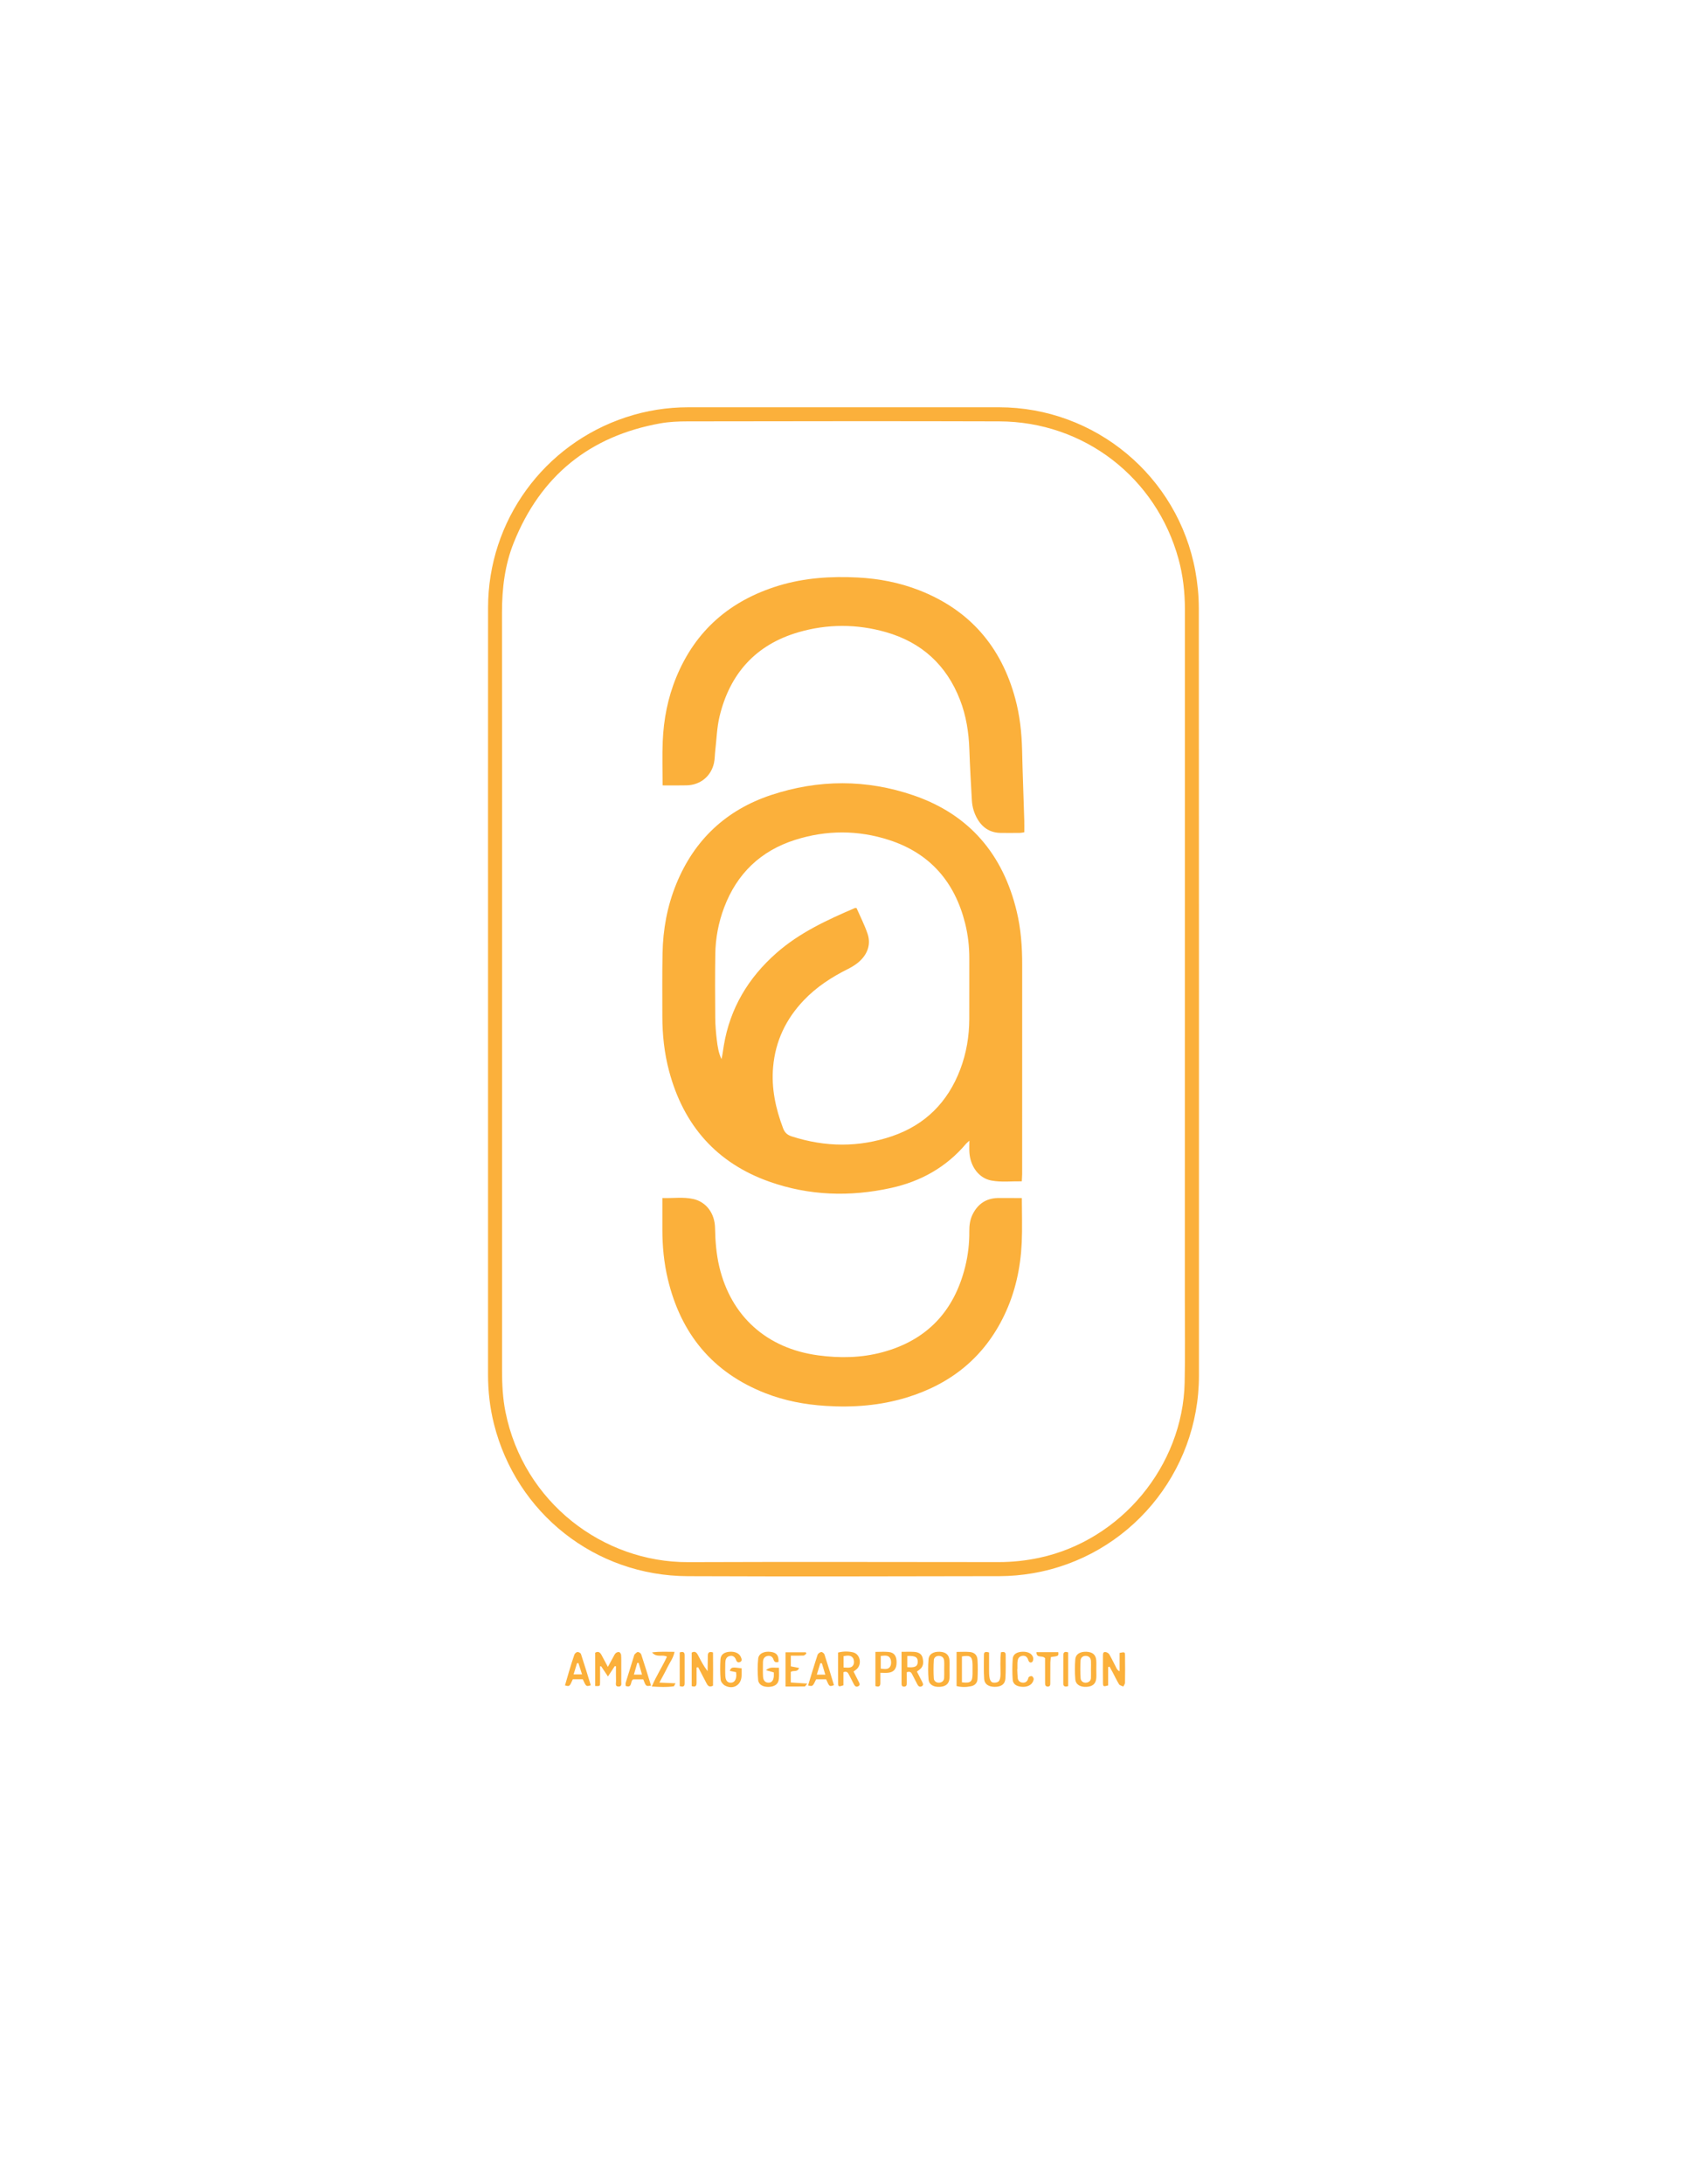 <?xml version="1.0" encoding="utf-8"?>
<!-- Generator: Adobe Illustrator 27.9.0, SVG Export Plug-In . SVG Version: 6.00 Build 0)  -->
<svg version="1.1" id="Layer_1" xmlns="http://www.w3.org/2000/svg" xmlns:xlink="http://www.w3.org/1999/xlink" x="0px" y="0px"
	 viewBox="0 0 612 792" style="enable-background:new 0 0 612 792;" xml:space="preserve">
<style type="text/css">
	.st0{fill:#FBB03B;}
</style>
<g>
	<path class="st0" d="M177.05,359.62c0-46.44-0.02-92.88,0.01-139.32c0.02-31.41,20.19-59.17,50.03-69
		c7.34-2.42,14.89-3.62,22.61-3.62c37.57-0.01,75.14-0.01,112.7,0c34.88,0.01,64.94,25.02,71.24,59.39
		c0.8,4.38,1.25,8.88,1.26,13.33c0.07,92.8,0.06,185.6,0.05,278.4c0,35.4-25.53,65.76-60.36,71.68c-3.92,0.67-7.94,1.03-11.92,1.04
		c-37.73,0.08-75.46,0.16-113.18,0.01c-33.54-0.13-62.17-22.77-70.31-55.26c-1.46-5.84-2.13-11.78-2.13-17.8
		C177.05,452.18,177.05,405.9,177.05,359.62z M182.14,359.5c0,45.8,0,91.59-0.01,137.39c0,5.04,0.24,10.07,1.23,15.02
		c6.58,32.88,35.43,54.64,66.25,54.53c37.56-0.14,75.13-0.04,112.69-0.02c4.98,0,9.88-0.52,14.74-1.56
		c29.62-6.32,52.06-33.28,52.72-63.57c0.22-9.99,0.07-19.98,0.07-29.97c0-83.44-0.01-166.88,0.02-250.32
		c0-6.19-0.67-12.28-2.3-18.25c-8.09-29.6-34.31-49.86-65.04-49.96c-37.72-0.12-75.45-0.05-113.17,0c-3.26,0-6.58,0.15-9.79,0.72
		c-25.66,4.61-43.44,19.04-53.16,43.23c-3.26,8.1-4.28,16.64-4.28,25.36C182.17,267.91,182.14,313.71,182.14,359.5z"/>
	<path class="st0" d="M223.04,604.12c-0.75,1.13-1.49,2.27-2.49,3.78c-0.96-1.44-1.71-2.57-2.46-3.69c-0.13,0.01-0.27,0.01-0.4,0.02
		c0,2.02,0.03,4.03-0.01,6.05c-0.03,1.16-0.08,1.16-1.76,1.08c0-4.02,0-8.05,0-12.08c1.21-0.69,1.82-0.04,2.32,0.88
		c0.7,1.31,1.4,2.63,2.28,4.27c0.77-1.41,1.37-2.51,1.98-3.61c0.27-0.49,0.49-1.04,0.89-1.4c0.3-0.27,0.91-0.48,1.26-0.36
		c0.32,0.11,0.65,0.69,0.68,1.08c0.09,1.27,0.04,2.55,0.05,3.83c0,1.91,0.02,3.83-0.01,5.74c-0.01,0.73,0.32,1.81-0.9,1.85
		c-1.46,0.05-0.96-1.19-0.99-1.94c-0.06-1.79-0.02-3.59-0.02-5.38C223.32,604.19,223.18,604.15,223.04,604.12z"/>
	<path class="st0" d="M402.01,604.5c0,2.23,0,4.45,0,6.65c-1.68,0.48-1.86,0.43-1.88-0.88c-0.05-3.26-0.02-6.53-0.01-9.8
		c0-0.63-0.07-1.46,0.8-1.45c0.51,0.01,1.23,0.41,1.49,0.85c0.96,1.65,1.77,3.38,2.65,5.08c0.21,0.4,0.49,0.76,1.11,1.08
		c0-2.25,0-4.49,0-6.68c1.86-0.37,1.94-0.37,1.96,1.02c0.05,3.26,0.04,6.53-0.01,9.8c-0.01,0.46-0.4,0.92-0.61,1.38
		c-0.53-0.26-1.27-0.39-1.54-0.81c-0.88-1.42-1.58-2.94-2.36-4.42c-0.36-0.67-0.74-1.33-1.12-2
		C402.32,604.39,402.16,604.45,402.01,604.5z"/>
	<path class="st0" d="M252.7,604.63c0,1.88-0.01,3.76,0,5.63c0,1.2-0.54,1.54-1.77,1.12c0-4.06,0-8.08,0-12.14
		c1.17-0.68,1.79-0.03,2.27,0.89c1.02,1.96,2.02,3.93,3.5,5.85c0.03-1.84,0.06-3.68,0.08-5.53c0.01-1.05,0.28-1.75,1.88-1.28
		c0.06,3.99,0.03,8.08,0,12.08c-1.46,0.73-1.95-0.1-2.41-0.98c-0.99-1.9-1.98-3.81-2.97-5.71
		C253.09,604.58,252.89,604.61,252.7,604.63z"/>
	<path class="st0" d="M328.95,606.36c0,1.37-0.01,2.71,0.01,4.06c0.01,0.64-0.19,1.1-0.89,1.16c-0.71,0.06-1.01-0.33-1.01-1
		c0-3.8,0-7.59,0-11.63c1.68,0,3.09-0.06,4.5,0.02c1.43,0.08,2.75,0.59,3.12,2.12c0.36,1.48,0.45,3.03-0.92,4.18
		c-0.3,0.25-0.62,0.47-1.13,0.85c0.64,1.25,1.3,2.5,1.93,3.76c0.3,0.59,0.58,1.24-0.25,1.61c-0.73,0.33-1.19-0.11-1.52-0.74
		c-0.62-1.2-1.26-2.39-1.86-3.6C330.6,606.45,330.18,605.92,328.95,606.36z M329.14,600.46c0,1.35,0,2.71,0,4.06
		c2.76,0.26,3.76-0.26,3.8-1.93C332.97,600.9,332.02,600.34,329.14,600.46z"/>
	<path class="st0" d="M305.97,606.35c0,1.64,0,3.22,0,4.75c-1.73,0.59-1.91,0.55-1.92-0.79c-0.05-3.66-0.02-7.31-0.02-11.09
		c1.89-0.48,3.71-0.49,5.46-0.07c2.38,0.57,3.24,3.87,1.58,5.8c-0.35,0.41-0.84,0.7-1.42,1.16c0.6,1.19,1.19,2.38,1.8,3.57
		c0.33,0.65,0.78,1.37-0.17,1.8c-0.88,0.4-1.28-0.31-1.62-0.97c-0.59-1.13-1.18-2.25-1.75-3.39
		C307.56,606.42,307.13,605.92,305.97,606.35z M306.03,604.64c1.48,0.03,2.92,0.39,3.58-1.01c0.31-0.65,0.24-1.81-0.16-2.4
		c-0.81-1.22-2.14-0.89-3.43-0.71C306.03,601.93,306.03,603.16,306.03,604.64z"/>
	<path class="st0" d="M347.02,611.37c0-4.09,0-8.11,0-12.38c1.71,0,3.29-0.12,4.84,0.03c1.66,0.17,2.64,1.13,2.75,2.82
		c0.15,2.3,0.11,4.62,0.01,6.92c-0.06,1.4-0.89,2.39-2.32,2.67C350.57,611.79,348.84,611.84,347.02,611.37z M348.96,600.63
		c0,3.13,0,6.27,0,9.38c3.16,0.37,3.81-0.15,3.86-3.01c0.02-1.11,0.02-2.23,0-3.35C352.77,600.67,352.06,600.11,348.96,600.63z"/>
	<path class="st0" d="M397.71,605.39c0,1.04,0.07,2.08-0.01,3.12c-0.16,2.02-1.31,3.02-3.5,3.15c-2.3,0.14-3.95-0.81-4.11-2.75
		c-0.2-2.38-0.19-4.8-0.01-7.18c0.15-1.95,1.74-2.89,4.07-2.8c2.19,0.09,3.38,1.09,3.54,3.1
		C397.78,603.14,397.7,604.27,397.71,605.39C397.71,605.39,397.71,605.39,397.71,605.39z M395.77,605.35
		C395.77,605.35,395.77,605.35,395.77,605.35c0.01-1.03,0.06-2.07,0-3.1c-0.07-1.1-0.76-1.78-1.84-1.82
		c-1.1-0.04-1.89,0.65-1.94,1.71c-0.11,2.14-0.11,4.29,0.03,6.43c0.07,1.07,1.06,1.7,2.05,1.57c0.97-0.13,1.64-0.67,1.7-1.69
		C395.81,607.42,395.77,606.38,395.77,605.35z"/>
	<path class="st0" d="M344.47,605.39c0,1.04,0.07,2.08-0.01,3.12c-0.16,2.02-1.31,3.02-3.5,3.15c-2.3,0.14-3.95-0.81-4.11-2.75
		c-0.2-2.38-0.19-4.8-0.01-7.18c0.15-1.95,1.74-2.89,4.07-2.8c2.19,0.09,3.38,1.09,3.54,3.1
		C344.54,603.14,344.47,604.27,344.47,605.39C344.47,605.39,344.47,605.39,344.47,605.39z M342.53,605.32c0-1.03,0.06-2.07-0.02-3.1
		c-0.08-1.11-0.78-1.75-1.87-1.79c-0.99-0.04-1.81,0.58-1.87,1.51c-0.14,2.21-0.15,4.45-0.01,6.66c0.06,1.06,1.08,1.67,2.07,1.53
		c0.98-0.13,1.62-0.7,1.68-1.71C342.58,607.39,342.53,606.35,342.53,605.32z"/>
	<path class="st0" d="M282.43,602.6c-0.97,0.3-1.51,0.1-1.8-0.79c-0.34-1.04-1.12-1.59-2.22-1.35c-1.2,0.26-1.63,1.19-1.63,2.34
		c-0.01,1.68-0.06,3.36,0.02,5.03c0.06,1.5,0.77,2.27,1.91,2.31c1.17,0.04,1.86-0.7,2-2.19c0.04-0.47,0.01-0.95,0.01-1.51
		c-0.87-0.25-1.68-0.49-2.85-0.83c1.63-1.41,3.05-0.75,4.71-0.9c0,1.45,0.11,2.78-0.03,4.09c-0.18,1.82-1.43,2.76-3.52,2.87
		c-2.19,0.11-3.84-0.76-4-2.58c-0.22-2.53-0.24-5.12,0.02-7.64c0.19-1.88,2.17-2.79,4.53-2.48
		C281.72,599.24,282.52,600.21,282.43,602.6z"/>
	<path class="st0" d="M236.18,611.21c-1.83,0.32-1.83,0.32-2.83-2.26c-1.18,0-2.43,0-3.62,0c-1.2,0.5-0.22,3.33-2.75,2.38
		c0-0.42-0.09-0.82,0.01-1.17c0.97-3.2,1.97-6.4,2.97-9.6c0.07-0.23,0.1-0.52,0.25-0.66c0.37-0.35,0.79-0.87,1.2-0.88
		c0.41,0,1.07,0.46,1.2,0.85C233.84,603.56,234.97,607.29,236.18,611.21z M231.7,603.01c-0.17-0.01-0.35-0.02-0.52-0.04
		c-0.39,1.37-0.78,2.74-1.21,4.24c1.14,0,1.89,0,2.93,0C232.46,605.68,232.08,604.34,231.7,603.01z"/>
	<path class="st0" d="M204.96,611.13c0.48-1.66,0.95-3.33,1.45-4.98c0.62-2.06,1.23-4.12,1.95-6.15c0.15-0.43,0.71-0.94,1.13-0.98
		c0.41-0.04,1.15,0.37,1.27,0.74c1.24,3.76,2.39,7.55,3.56,11.33c-1.67,0.53-1.67,0.53-2.9-2.17c-1.18,0-2.43,0-3.62,0
		C206.59,611.6,206.59,611.6,204.96,611.13z M208.09,607.14c1.13,0,1.99,0,3.06,0c-0.49-1.54-0.91-2.81-1.32-4.09
		c-0.17,0.02-0.34,0.03-0.51,0.05C208.94,604.4,208.54,605.7,208.09,607.14z"/>
	<path class="st0" d="M293.14,611.16c1.18-3.84,2.26-7.5,3.46-11.12c0.15-0.46,0.84-0.95,1.33-1.02c0.35-0.05,1.03,0.49,1.17,0.9
		c1.2,3.69,2.31,7.42,3.44,11.12c-1.65,0.61-1.65,0.61-2.84-2.11c-1.18,0-2.42,0-3.63,0C294.81,611.56,294.81,611.56,293.14,611.16z
		 M298.15,603.11c-0.19,0-0.38,0-0.57,0c-0.4,1.31-0.8,2.62-1.26,4.12c1.13,0,1.96,0,3.08,0
		C298.94,605.73,298.55,604.42,298.15,603.11z"/>
	<path class="st0" d="M363.11,599.13c1.18-0.32,1.72-0.02,1.72,0.93c0,2.87,0.09,5.76-0.1,8.62c-0.14,2.06-1.59,3.01-3.91,2.98
		c-2.2-0.03-3.67-0.96-3.79-2.86c-0.19-2.94-0.11-5.91-0.08-8.86c0.01-1.02,0.71-1.1,1.86-0.74c0,1.31,0,2.72,0,4.13
		c0,0.88,0,1.76,0,2.64c0,3.12,0.5,4.24,2.01,4.17c1.67-0.08,2.27-0.79,2.13-4.28c-0.06-1.6-0.02-3.2,0-4.79
		C362.96,600.43,363.05,599.81,363.11,599.13z"/>
	<path class="st0" d="M267.03,606.33c-0.91-0.18-1.59-0.31-2.29-0.45c0.56-1.39,0.73-1.43,4.29-0.94c0,0.87,0.03,1.8,0,2.72
		c-0.11,3.35-3.03,5.13-6.01,3.55c-0.73-0.39-1.53-1.38-1.59-2.16c-0.21-2.45-0.21-4.93-0.06-7.38c0.11-1.68,1.3-2.54,3.11-2.72
		c2.06-0.21,3.68,0.49,4.28,1.89c0.28,0.65,0.6,1.43-0.31,1.83c-0.68,0.3-1.17-0.02-1.43-0.78c-0.39-1.1-1.19-1.73-2.4-1.39
		c-1.21,0.34-1.47,1.37-1.5,2.45c-0.03,1.59-0.07,3.19,0.01,4.78c0.09,1.69,0.82,2.47,2.03,2.42c1.17-0.04,1.85-0.91,1.96-2.54
		C267.13,607.22,267.06,606.83,267.03,606.33z"/>
	<path class="st0" d="M317.58,611.37c0-4.19,0-8.16,0-12.39c1.68,0,3.26-0.13,4.81,0.03c2.06,0.22,2.93,1.53,2.87,3.95
		c-0.05,2.2-1,3.36-3.02,3.59c-0.85,0.1-1.72,0.02-2.87,0.02c0,1.38,0,2.56,0,3.73C319.37,611.53,318.76,611.79,317.58,611.37z
		 M319.52,600.46c0,1.62,0,3.09,0,4.6c1.41,0.14,2.86,0.46,3.51-0.96c0.35-0.76,0.32-1.97-0.06-2.72
		C322.27,599.99,320.85,600.36,319.52,600.46z"/>
	<path class="st0" d="M284.98,611.54c0-4.23,0-8.27,0-12.42c2.54,0,4.95,0,7.35,0c0.07,0.16,0.14,0.31,0.21,0.47
		c-0.35,0.26-0.68,0.71-1.04,0.73c-1.49,0.08-3,0.04-4.61,0.04c0,1.4,0,2.57,0,3.86c0.95,0.19,1.9,0.38,3,0.59
		c-0.61,1.71-2.11,0.71-3.01,1.46c0,1.15,0,2.4,0,3.8c1.89,0.12,3.71,0.25,5.98,0.4c-0.54,0.64-0.72,1.04-0.91,1.05
		C289.66,611.56,287.37,611.54,284.98,611.54z"/>
	<path class="st0" d="M244.7,598.96c-0.41,2.24-1.69,3.81-2.54,5.56c-0.86,1.78-1.84,3.5-2.95,5.59c2.04,0.09,3.78,0.17,5.85,0.26
		c-0.37,0.63-0.49,1.07-0.66,1.1c-2.5,0.36-5,0.25-7.95,0.06c1.69-3.96,3.88-7.26,5.5-10.8c-1.61-0.97-3.65,0.51-5.42-1.56
		C239.51,598.77,241.98,598.98,244.7,598.96z"/>
	<path class="st0" d="M369.03,605.25c0.05,1.03,0.06,2.07,0.16,3.1c0.09,0.98,0.65,1.62,1.65,1.76c0.99,0.14,1.7-0.25,2.07-1.2
		c0.11-0.3,0.16-0.7,0.38-0.86c0.28-0.21,0.75-0.37,1.05-0.27c0.28,0.1,0.53,0.53,0.63,0.86c0.08,0.27-0.05,0.63-0.16,0.92
		c-0.55,1.46-2.16,2.26-4.18,2.08c-1.9-0.17-3.13-0.95-3.25-2.58c-0.18-2.53-0.18-5.1,0.02-7.63c0.13-1.64,1.55-2.45,3.55-2.51
		c2.01-0.05,3.47,0.69,3.85,2.15c0.13,0.48-0.04,1.34-0.38,1.59c-0.58,0.41-1.15,0.09-1.39-0.72c-0.34-1.13-1.13-1.77-2.35-1.49
		c-1.22,0.28-1.53,1.29-1.58,2.39c-0.03,0.8-0.01,1.59-0.01,2.39C369.07,605.25,369.05,605.25,369.03,605.25z"/>
	<path class="st0" d="M376,599.07c2.73,0,5.32,0,7.91,0c0.16,1.41,0.16,1.41-2.68,1.79c-0.06,0.62-0.18,1.3-0.19,1.98
		c-0.03,2.46-0.01,4.93-0.02,7.39c0,0.64,0.01,1.35-0.92,1.34c-0.88-0.01-0.97-0.65-0.97-1.33c0-2.23-0.01-4.45-0.01-6.68
		c0-0.86,0-1.72,0-2.28C378.18,600.09,375.99,601.47,376,599.07z"/>
	<path class="st0" d="M246.58,611.39c0-4.16,0-8.13,0-12.22c1.06-0.33,1.79-0.27,1.79,1.01c0.02,3.43,0.02,6.86,0,10.3
		C248.36,611.64,247.67,611.73,246.58,611.39z"/>
	<path class="st0" d="M387.49,611.4c-1.15,0.34-1.76,0.13-1.76-1c0-3.43-0.01-6.86,0.02-10.3c0.01-1.09,0.65-1.34,1.74-0.93
		C387.49,603.18,387.49,607.22,387.49,611.4z"/>
	<path class="st0" d="M370.68,428.35c-3.79-0.06-7.46,0.4-11.07-0.29c-4.46-0.84-7.61-5.04-7.94-10.2
		c-0.08-1.24-0.01-2.49-0.01-4.25c-0.7,0.65-0.99,0.87-1.22,1.14c-7.18,8.51-16.41,13.63-27.15,16c-14.9,3.29-29.73,2.84-44.16-2.26
		c-19.23-6.8-31.17-20.48-36.4-40.1c-1.74-6.52-2.45-13.18-2.45-19.92c0-7.59-0.08-15.18,0.07-22.77c0.16-8.69,1.7-17.16,5.01-25.23
		c6.53-15.96,18.07-26.77,34.35-32.18c17.19-5.71,34.64-5.76,51.78,0.14c20.21,6.95,32.4,21.4,37.35,42.07
		c1.52,6.32,1.99,12.76,1.98,19.26c-0.02,25.33-0.01,50.66-0.01,75.98C370.8,426.52,370.73,427.3,370.68,428.35z M310.74,329.29
		c1.3,2.97,2.87,6.03,3.97,9.24c1.22,3.54,0.22,6.87-2.34,9.51c-1.3,1.34-2.97,2.43-4.66,3.27c-5.99,2.97-11.52,6.56-16.15,11.43
		c-6.44,6.77-10.26,14.74-11.09,24.11c-0.69,7.75,0.9,15.08,3.61,22.26c0.59,1.56,1.51,2.42,3.11,2.94
		c12.18,3.93,24.38,4.07,36.48-0.08c11.98-4.11,20.15-12.3,24.66-24.14c2.24-5.89,3.27-12.01,3.3-18.29
		c0.03-7.27-0.01-14.55,0.01-21.82c0.02-4.42-0.47-8.78-1.55-13.05c-3.77-14.91-12.72-25.25-27.46-30.05
		c-11.32-3.69-22.85-3.68-34.2-0.07c-12.5,3.97-21.11,12.24-25.75,24.56c-2.04,5.43-3.11,11.08-3.19,16.87
		c-0.11,7.67-0.09,15.35-0.02,23.02c0.02,2.71,0.25,5.43,0.57,8.12c0.29,2.36,0.64,4.73,1.7,6.93c0.4-1.68,0.57-3.34,0.85-4.99
		c2.26-13.48,8.86-24.48,19.04-33.46c8.4-7.41,18.4-12.01,28.54-16.36C310.24,329.2,310.33,329.24,310.74,329.29z"/>
	<path class="st0" d="M240.38,284.79c0-5.52-0.18-10.78,0.04-16.02c0.34-7.95,1.84-15.71,4.87-23.1c7-17.12,19.66-27.96,37.21-33.31
		c9.37-2.85,18.98-3.45,28.69-2.95c7.63,0.39,15.07,1.82,22.19,4.59c18.39,7.16,29.88,20.49,34.96,39.44
		c1.62,6.04,2.3,12.22,2.45,18.48c0.19,8.55,0.53,17.09,0.79,25.64c0.04,1.35,0.01,2.71,0.01,4.22c-0.49,0.08-1.01,0.22-1.54,0.23
		c-2.32,0.03-4.64,0.03-6.95,0.01c-3.77-0.03-6.56-1.76-8.46-4.96c-1.24-2.1-1.93-4.4-2.07-6.82c-0.35-6.14-0.7-12.28-0.91-18.42
		c-0.21-6.2-1.14-12.24-3.39-18.04c-4.9-12.63-13.92-20.87-26.9-24.57c-10.52-3-21.21-3.01-31.7,0.04
		c-15.49,4.5-24.91,15-28.64,30.56c-0.96,4-1.07,8.21-1.55,12.33c-0.18,1.5-0.14,3.05-0.46,4.51c-1.06,4.85-4.98,8.02-9.94,8.12
		C246.27,284.84,243.48,284.79,240.38,284.79z"/>
	<path class="st0" d="M370.7,434.43c0,5.59,0.2,10.86-0.04,16.11c-0.42,9.18-2.34,18.05-6.34,26.39
		c-7.31,15.24-19.37,24.91-35.37,29.8c-9.58,2.93-19.4,3.7-29.38,3.06c-7.55-0.48-14.9-1.86-21.94-4.62
		c-19.12-7.49-30.64-21.54-35.36-41.36c-1.41-5.93-1.99-11.97-1.98-18.07c0.01-3.67,0-7.33,0-11.33c3.88,0.13,7.62-0.47,11.29,0.37
		c4.66,1.08,7.73,5.21,7.82,10.51c0.09,4.73,0.45,9.41,1.54,14.02c4.24,17.93,17.16,29.64,35.89,32.15
		c7.82,1.05,15.65,0.93,23.31-1.14c16.14-4.35,26.01-14.88,30.01-31.02c1.04-4.2,1.53-8.49,1.49-12.82
		c-0.02-2.18,0.26-4.31,1.27-6.28c1.87-3.66,4.84-5.67,8.97-5.79C364.73,434.37,367.6,434.43,370.7,434.43z"/>
</g>
</svg>
